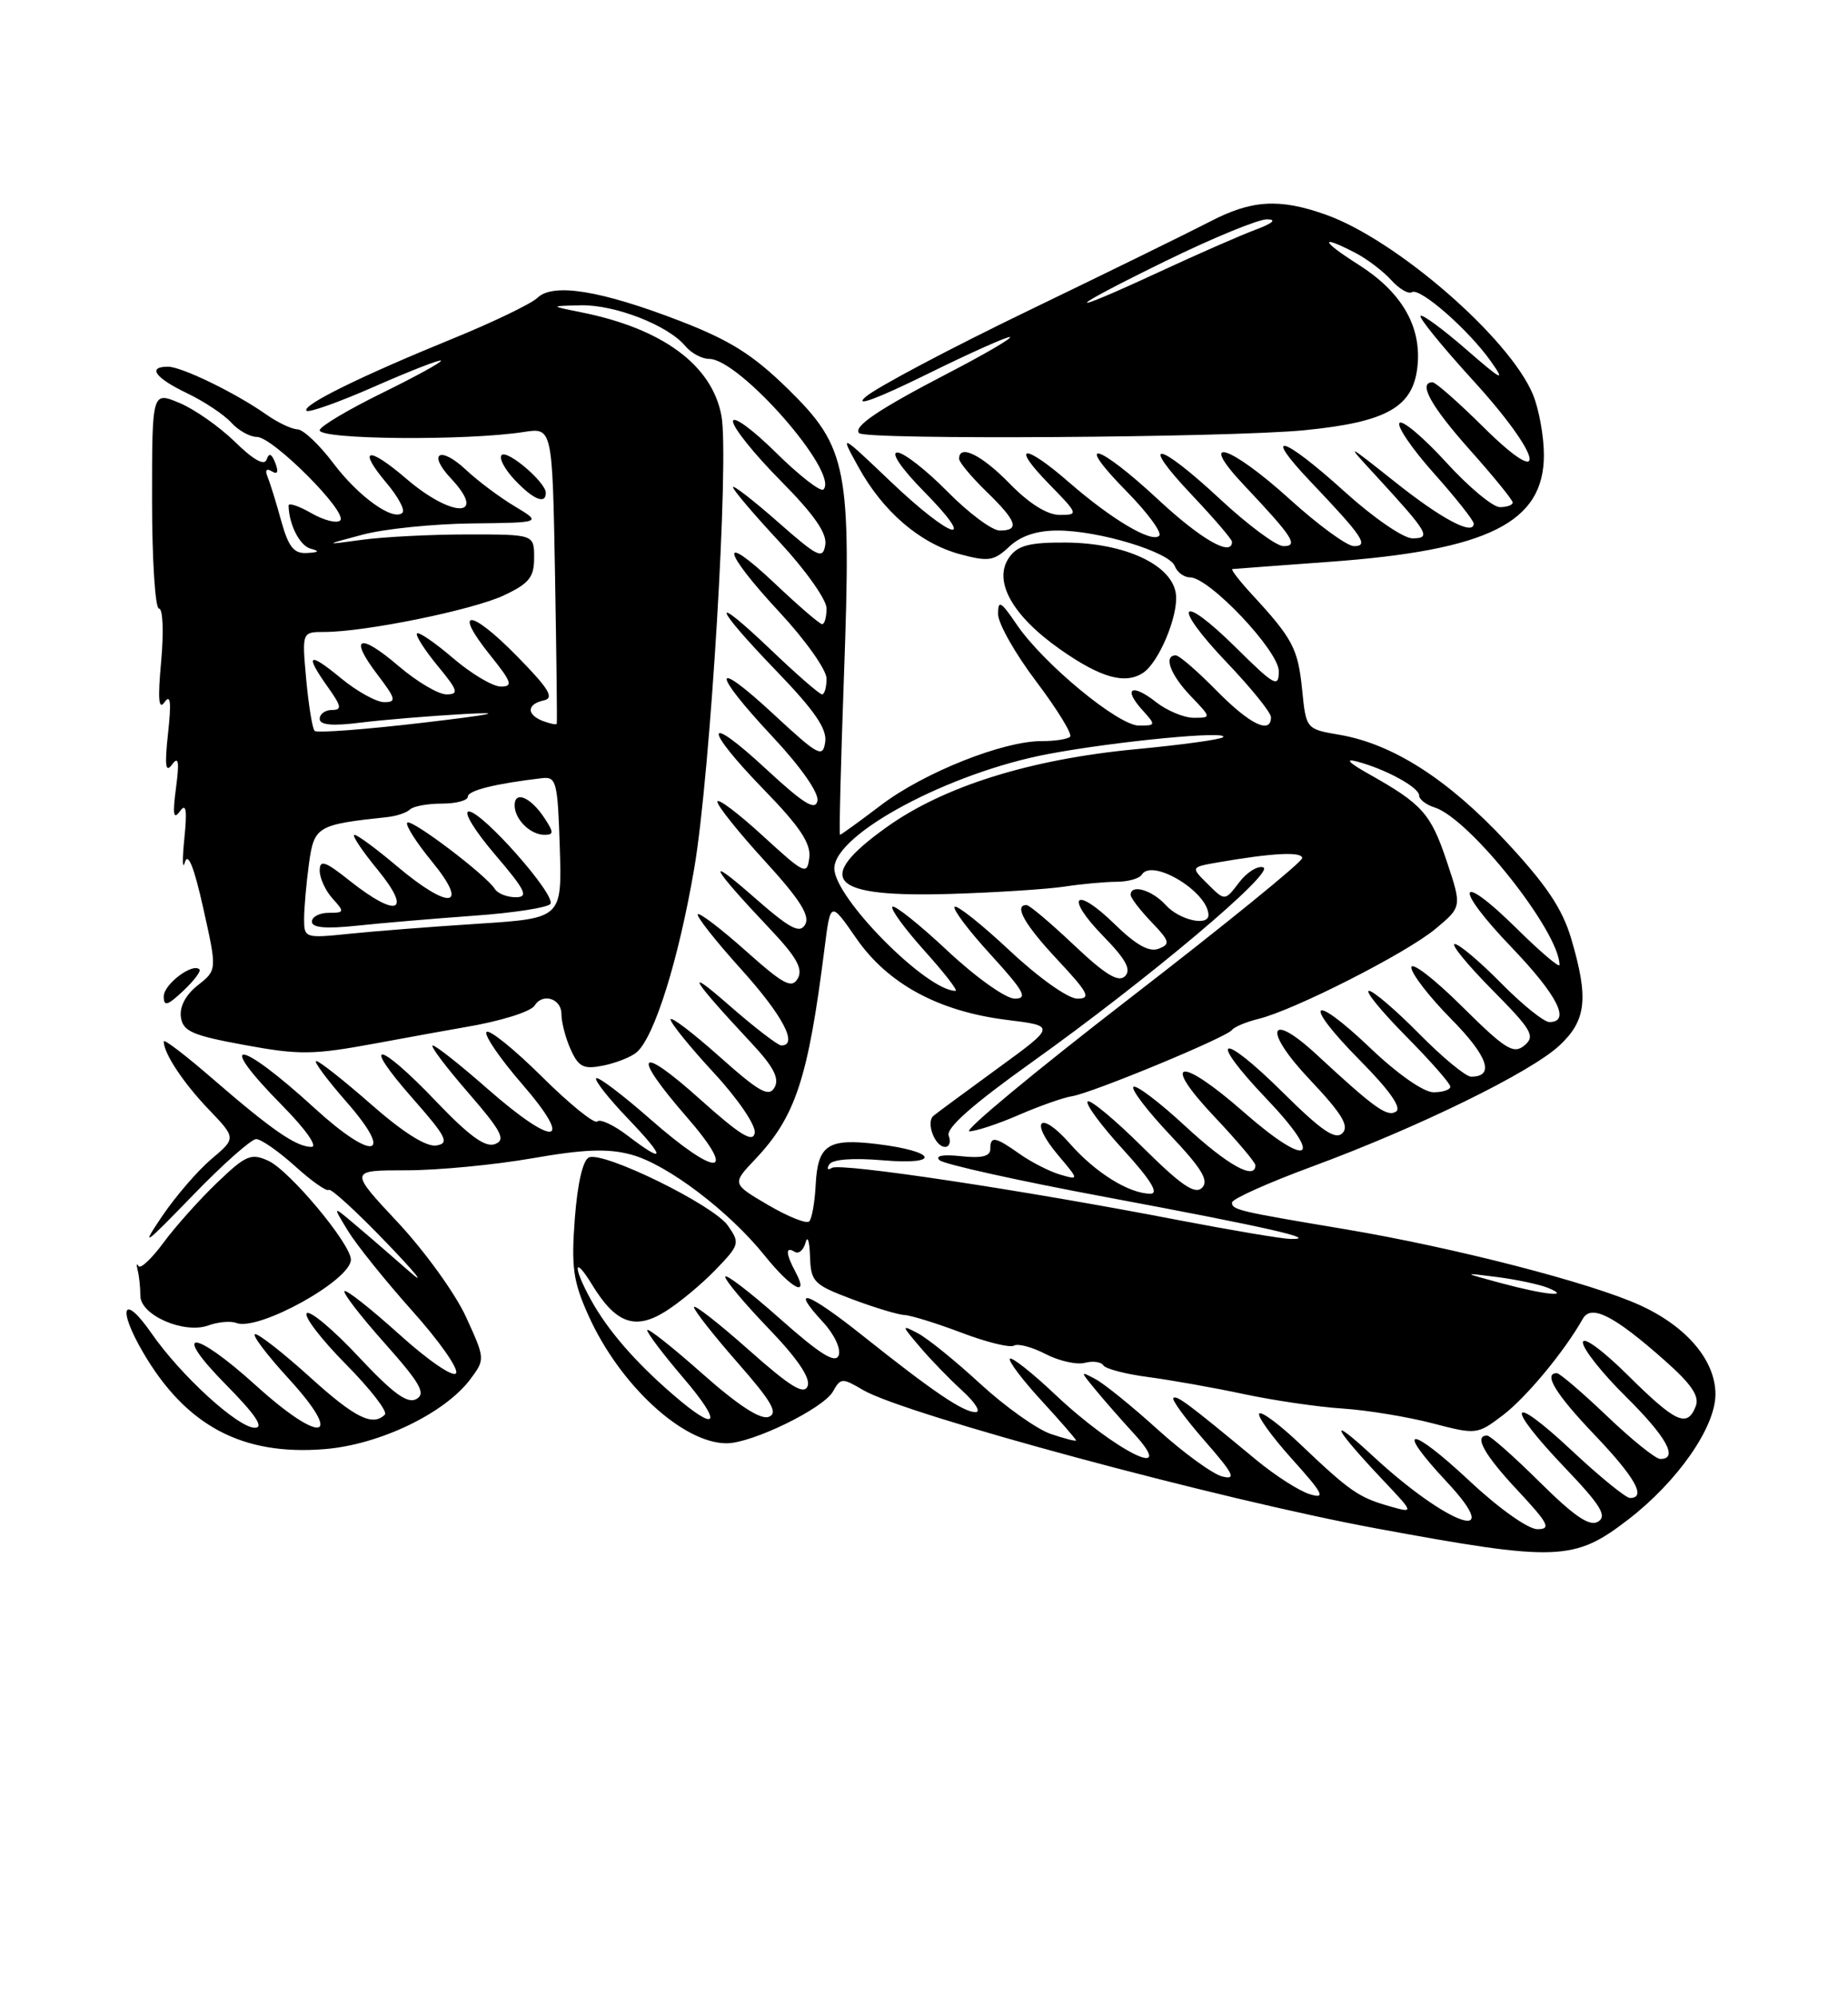 <?xml version="1.0" encoding="UTF-8" standalone="no"?>
<!DOCTYPE svg PUBLIC "-//W3C//DTD SVG 1.1//EN" "http://www.w3.org/Graphics/SVG/1.1/DTD/svg11.dtd" >
<svg xmlns="http://www.w3.org/2000/svg" xmlns:xlink="http://www.w3.org/1999/xlink" version="1.1" viewBox="0 0 237 256">
 <g >
 <path fill="currentColor"
d=" M 208.83 194.75 C 215.16 189.87 220.00 182.93 220.00 178.71 C 220.00 174.38 216.33 170.04 210.36 167.31 C 204.06 164.42 186.48 159.90 172.50 157.55 C 158.75 155.25 158.00 155.07 158.00 154.13 C 158.00 153.68 162.61 151.61 168.25 149.53 C 181.91 144.49 196.30 137.45 200.00 134.00 C 203.46 130.77 203.76 127.94 201.49 120.27 C 200.35 116.44 198.27 113.35 193.09 107.80 C 185.67 99.86 178.59 95.34 171.78 94.18 C 167.50 93.45 167.50 93.45 166.99 88.36 C 166.46 83.14 165.79 81.86 160.61 76.25 C 158.96 74.46 157.81 72.97 158.05 72.94 C 158.30 72.91 163.90 72.49 170.50 72.01 C 190.87 70.53 198.00 66.98 198.00 58.33 C 198.00 55.91 197.36 52.40 196.58 50.53 C 193.54 43.27 179.01 30.68 169.99 27.50 C 164.06 25.40 160.50 25.62 155.14 28.42 C 152.59 29.74 142.18 34.85 132.00 39.76 C 121.83 44.67 112.38 49.67 111.00 50.88 C 109.46 52.23 112.49 51.11 118.85 47.98 C 124.55 45.17 129.36 43.03 129.54 43.21 C 129.72 43.39 126.19 45.45 121.69 47.78 C 112.69 52.45 109.36 54.69 110.19 55.52 C 111.07 56.40 157.71 56.09 167.33 55.14 C 178.00 54.08 181.34 52.14 181.81 46.71 C 182.24 41.70 179.68 37.39 174.25 33.94 C 169.40 30.87 169.15 29.99 173.80 32.40 C 175.29 33.17 177.35 34.73 178.39 35.87 C 179.42 37.02 180.63 37.73 181.07 37.45 C 182.11 36.81 188.38 42.31 191.24 46.37 C 193.11 49.02 192.62 48.77 188.03 44.78 C 185.05 42.19 182.41 40.25 182.18 40.49 C 181.95 40.72 184.96 44.42 188.87 48.71 C 197.80 58.47 198.87 63.28 190.22 54.72 C 187.04 51.57 184.12 49.00 183.72 49.00 C 181.82 49.00 183.50 52.05 188.50 57.66 C 191.53 61.05 194.00 64.09 194.00 64.41 C 194.00 64.73 193.26 65.00 192.35 65.00 C 191.45 65.00 188.34 62.41 185.46 59.25 C 182.57 56.09 179.89 53.82 179.49 54.20 C 179.09 54.59 181.06 57.49 183.88 60.65 C 186.70 63.81 189.00 66.72 189.00 67.11 C 189.00 68.71 184.89 66.54 178.89 61.76 C 172.50 56.69 172.50 56.69 176.56 61.09 C 183.20 68.32 183.60 69.00 181.14 69.00 C 179.97 69.00 176.10 66.33 172.42 63.00 C 164.53 55.85 161.70 55.03 168.09 61.75 C 174.78 68.78 175.60 70.00 173.64 70.00 C 172.76 70.00 169.06 67.30 165.42 64.00 C 157.65 56.96 153.39 55.68 159.60 62.25 C 165.82 68.84 166.57 70.00 164.60 70.00 C 163.69 70.00 160.05 67.30 156.50 64.00 C 148.45 56.51 145.94 56.13 152.85 63.44 C 155.68 66.43 158.00 69.13 158.00 69.44 C 158.00 71.42 154.05 69.16 148.50 64.00 C 140.72 56.77 137.57 55.96 144.48 62.98 C 147.17 65.71 149.06 68.28 148.66 68.67 C 147.71 69.63 142.56 66.57 137.11 61.83 C 131.33 56.79 129.53 56.91 134.50 62.00 C 138.30 65.89 138.34 66.00 135.91 66.00 C 134.31 66.00 132.00 64.56 129.50 62.00 C 125.89 58.30 123.00 56.88 123.00 58.80 C 123.00 59.25 124.58 61.13 126.50 63.00 C 130.42 66.80 130.83 68.00 128.21 68.00 C 127.23 68.00 124.21 65.75 121.50 63.00 C 118.79 60.25 115.90 58.00 115.08 58.00 C 114.20 58.00 115.62 60.08 118.50 63.00 C 125.60 70.21 122.05 69.17 114.25 61.75 C 107.68 55.50 107.68 55.50 110.09 59.86 C 113.24 65.58 117.99 69.65 123.10 71.03 C 126.78 72.02 127.46 71.91 129.43 70.07 C 130.90 68.69 132.96 68.00 135.63 68.00 C 140.93 68.00 149.96 70.74 150.66 72.55 C 150.96 73.35 151.84 74.00 152.61 74.00 C 155.08 74.00 164.00 83.42 164.00 86.03 C 164.00 88.20 163.47 87.91 158.52 83.02 C 151.19 75.78 150.17 77.40 157.34 84.92 C 160.45 88.18 163.00 91.33 163.00 91.93 C 163.00 94.18 160.25 92.83 156.00 88.50 C 153.57 86.03 151.23 84.00 150.79 84.00 C 149.18 84.00 150.08 86.47 152.69 89.20 C 155.37 92.00 155.37 92.00 153.09 92.00 C 151.84 92.00 149.66 91.09 148.26 89.99 C 145.15 87.54 143.98 88.21 146.49 90.99 C 148.26 92.95 148.25 93.00 146.06 93.00 C 143.41 93.00 133.79 85.05 130.39 80.05 C 128.34 77.04 128.00 76.85 128.00 78.71 C 128.00 79.91 130.21 83.81 132.91 87.37 C 135.60 90.94 137.55 94.11 137.24 94.43 C 136.92 94.74 135.28 95.00 133.58 94.99 C 128.67 94.97 118.51 99.01 113.02 103.17 C 110.24 105.28 107.86 107.00 107.73 107.00 C 107.60 107.00 107.83 97.89 108.23 86.75 C 109.20 60.01 108.68 57.34 101.09 49.89 C 96.56 45.46 93.66 43.63 87.16 41.12 C 77.06 37.23 70.93 36.23 68.93 38.17 C 68.14 38.93 63.23 41.30 58.00 43.43 C 46.23 48.23 38.64 51.97 39.31 52.65 C 39.59 52.93 43.52 51.53 48.04 49.54 C 52.56 47.55 56.39 46.06 56.56 46.22 C 56.72 46.39 53.29 48.27 48.93 50.41 C 44.57 52.55 41.00 54.68 41.00 55.15 C 41.00 56.35 59.84 56.51 67.17 55.37 C 70.84 54.80 70.84 54.80 71.18 73.65 C 71.36 84.02 71.47 92.62 71.40 92.77 C 71.34 92.92 70.55 92.76 69.64 92.42 C 67.49 91.59 67.55 90.25 69.75 89.77 C 71.13 89.46 70.40 88.27 66.24 84.04 C 60.27 77.97 58.02 77.95 62.88 84.00 C 65.63 87.42 65.83 88.00 64.23 88.00 C 63.20 88.00 60.46 86.37 58.13 84.38 C 55.81 82.39 53.71 80.95 53.48 81.19 C 53.25 81.42 54.43 83.27 56.10 85.31 C 58.75 88.52 58.90 89.00 57.25 89.00 C 56.21 89.00 53.46 87.37 51.13 85.38 C 46.06 81.04 44.69 81.59 48.41 86.47 C 50.77 89.57 50.88 90.00 49.28 90.00 C 48.28 90.00 45.78 88.62 43.73 86.93 C 39.53 83.47 39.03 83.82 42.07 88.10 C 43.79 90.52 43.88 91.00 42.57 91.00 C 41.71 91.00 41.00 91.51 41.00 92.14 C 41.00 92.93 42.60 93.08 46.25 92.62 C 49.14 92.26 55.10 91.77 59.50 91.52 C 64.96 91.22 63.28 91.57 54.19 92.64 C 46.86 93.50 40.64 93.97 40.35 93.68 C 40.06 93.39 39.58 90.42 39.27 87.08 C 38.72 81.00 38.72 81.00 41.61 81.00 C 46.82 81.00 60.66 78.18 64.62 76.31 C 67.86 74.79 68.50 73.99 68.50 71.49 C 68.50 68.50 68.50 68.50 60.00 68.50 C 55.33 68.50 49.25 68.81 46.50 69.18 C 41.50 69.86 41.50 69.86 46.50 68.53 C 49.25 67.79 55.55 67.15 60.50 67.09 C 69.50 66.99 69.50 66.99 66.00 64.89 C 64.08 63.74 61.27 61.64 59.76 60.22 C 56.44 57.10 54.77 58.06 57.83 61.32 C 62.59 66.39 58.04 66.44 52.13 61.38 C 47.16 57.12 45.79 57.41 49.58 61.92 C 51.05 63.66 51.97 65.37 51.62 65.71 C 50.46 66.87 45.98 63.67 42.73 59.35 C 40.95 56.99 38.89 55.05 38.15 55.03 C 37.41 55.01 35.61 54.16 34.15 53.13 C 30.23 50.37 23.30 47.00 21.54 47.00 C 18.85 47.00 19.89 48.44 23.99 50.40 C 26.18 51.45 28.72 53.14 29.64 54.15 C 30.56 55.17 32.04 56.00 32.94 56.00 C 34.99 56.00 44.65 65.68 43.63 66.71 C 43.21 67.12 41.55 66.70 39.94 65.78 C 38.32 64.85 37.01 64.41 37.01 64.80 C 37.06 67.26 38.45 69.96 39.85 70.33 C 41.04 70.64 40.90 70.80 39.37 70.88 C 37.68 70.98 37.00 70.12 36.06 66.75 C 35.42 64.41 34.63 61.87 34.31 61.11 C 33.96 60.25 34.17 59.99 34.86 60.41 C 35.60 60.87 35.75 60.51 35.31 59.35 C 34.84 58.14 34.50 58.00 34.20 58.89 C 33.92 59.74 32.52 58.97 30.14 56.64 C 28.14 54.69 24.93 52.44 23.00 51.64 C 19.50 50.18 19.50 50.18 19.50 64.09 C 19.50 71.74 19.90 78.00 20.39 78.00 C 20.89 78.00 21.01 80.98 20.67 84.75 C 20.22 89.61 20.34 91.08 21.10 90.00 C 21.87 88.91 21.99 90.00 21.55 94.00 C 21.10 98.14 21.23 99.13 22.06 98.00 C 22.90 96.86 23.02 97.58 22.57 101.00 C 22.12 104.38 22.24 105.13 23.06 104.00 C 23.87 102.87 24.02 103.75 23.64 107.50 C 23.36 110.25 23.40 111.60 23.72 110.50 C 24.11 109.18 24.91 111.21 26.07 116.42 C 27.84 124.34 27.84 124.34 25.36 126.29 C 23.82 127.50 23.01 129.03 23.20 130.37 C 23.46 132.19 24.65 132.71 31.36 133.94 C 38.43 135.24 40.15 135.22 48.36 133.70 C 53.39 132.77 58.40 131.86 59.50 131.68 C 64.08 130.92 68.08 129.69 68.58 128.87 C 69.59 127.23 72.00 128.00 72.00 129.95 C 72.00 131.03 72.54 133.09 73.20 134.54 C 74.21 136.77 74.85 137.08 77.35 136.58 C 78.98 136.25 80.90 135.50 81.62 134.90 C 83.90 133.01 87.02 123.07 89.04 111.26 C 91.11 99.14 93.54 58.71 92.52 53.28 C 91.31 46.78 84.94 42.10 74.50 40.02 C 70.50 39.22 70.50 39.22 74.50 39.13 C 78.85 39.04 85.69 41.70 87.87 44.34 C 88.63 45.25 90.01 46.00 90.94 46.00 C 94.86 46.00 107.69 60.65 105.60 62.74 C 105.24 63.09 102.49 60.95 99.48 57.98 C 96.46 55.00 94.00 53.22 94.00 54.01 C 94.00 54.80 96.74 58.21 100.09 61.59 C 104.39 65.93 106.08 68.35 105.84 69.84 C 105.53 71.73 104.91 71.43 99.75 66.89 C 96.59 64.11 94.00 62.11 94.00 62.44 C 94.00 62.78 96.70 65.95 100.00 69.50 C 103.30 73.05 106.00 76.86 106.00 77.97 C 106.00 79.09 105.75 80.00 105.44 80.00 C 105.13 80.00 102.43 77.68 99.44 74.85 C 92.13 67.94 92.51 70.45 100.00 78.50 C 103.30 82.05 106.00 85.86 106.00 86.97 C 106.00 88.09 105.74 89.00 105.43 89.00 C 105.11 89.00 102.18 86.46 98.93 83.35 C 90.95 75.74 91.39 77.52 99.58 86.01 C 104.45 91.05 106.08 93.42 105.83 95.10 C 105.53 97.18 104.97 96.88 99.25 91.58 C 91.26 84.17 91.15 85.95 99.08 94.43 C 102.69 98.28 105.03 101.62 104.83 102.64 C 104.58 103.96 103.07 103.03 98.25 98.57 C 90.26 91.17 90.11 93.13 98.04 101.29 C 102.57 105.94 104.01 108.11 103.79 109.92 C 103.51 112.21 103.21 112.06 97.75 107.06 C 94.59 104.17 92.00 102.23 92.00 102.76 C 92.00 103.28 94.73 106.69 98.06 110.33 C 102.54 115.22 103.90 117.35 103.27 118.48 C 102.57 119.73 101.33 119.07 96.46 114.79 C 90.28 109.38 91.22 111.11 98.82 119.14 C 102.15 122.66 103.00 124.18 102.32 125.40 C 101.55 126.76 100.52 126.22 95.66 121.89 C 92.50 119.07 89.72 116.95 89.49 117.18 C 89.26 117.41 91.75 120.58 95.03 124.21 C 100.39 130.15 102.42 134.00 100.20 134.00 C 99.76 134.00 96.72 131.66 93.45 128.80 C 87.61 123.69 88.64 125.42 96.33 133.65 C 99.19 136.70 99.98 138.21 99.34 139.37 C 98.61 140.67 97.39 139.99 92.23 135.39 C 88.80 132.34 86.00 130.21 86.00 130.67 C 86.00 131.13 88.49 134.20 91.54 137.50 C 94.66 140.87 96.95 144.24 96.79 145.21 C 96.57 146.52 94.91 145.49 89.75 140.87 C 81.78 133.73 80.90 134.93 88.07 143.17 C 94.78 150.89 92.01 151.01 83.32 143.38 C 79.79 140.28 76.71 137.96 76.46 138.20 C 76.21 138.45 78.03 140.76 80.49 143.33 C 85.42 148.48 85.42 149.32 80.47 145.54 C 78.70 144.19 76.95 143.38 76.60 143.74 C 76.24 144.10 73.04 141.51 69.50 138.00 C 65.96 134.49 62.76 131.91 62.40 132.27 C 62.04 132.63 64.09 135.64 66.97 138.96 C 73.78 146.83 71.16 147.14 62.46 139.50 C 59.01 136.47 55.88 134.00 55.50 134.00 C 55.11 134.00 57.14 136.70 60.00 140.00 C 64.34 145.01 64.91 146.10 63.48 146.64 C 62.25 147.12 60.17 145.61 55.91 141.15 C 48.49 133.38 46.13 133.07 52.89 140.75 C 57.28 145.74 57.68 146.54 55.96 146.82 C 54.68 147.03 51.71 145.16 47.62 141.57 C 44.13 138.51 40.96 136.00 40.56 136.00 C 40.17 136.00 41.92 138.36 44.45 141.25 C 50.69 148.37 47.89 148.93 40.37 142.06 C 30.53 133.06 27.42 132.81 36.22 141.72 C 39.20 144.74 40.79 147.00 39.94 147.00 C 37.99 147.00 34.89 144.86 27.25 138.25 C 23.81 135.27 21.00 133.12 21.00 133.48 C 21.00 135.01 23.48 138.76 26.76 142.19 C 30.29 145.88 30.29 145.88 27.11 148.56 C 25.37 150.03 22.53 153.32 20.80 155.87 C 18.01 160.00 18.43 159.72 24.69 153.25 C 28.55 149.26 32.23 146.00 32.85 146.00 C 33.48 146.00 35.73 147.57 37.85 149.48 C 39.97 151.40 41.91 152.76 42.16 152.51 C 42.41 152.26 45.74 155.30 49.55 159.27 C 53.37 163.24 54.70 164.90 52.50 162.97 C 50.30 161.04 47.18 158.34 45.56 156.98 C 42.63 154.50 42.63 154.50 44.63 157.77 C 45.73 159.57 49.44 164.18 52.87 168.02 C 56.31 171.85 58.84 175.45 58.49 176.01 C 58.14 176.58 54.94 174.40 51.23 171.05 C 47.58 167.76 44.41 165.26 44.18 165.49 C 43.95 165.72 46.27 168.73 49.35 172.18 C 53.91 177.31 54.65 178.61 53.40 179.32 C 52.25 179.96 50.40 178.61 45.97 173.88 C 42.73 170.42 39.75 167.92 39.34 168.32 C 38.94 168.72 41.19 171.65 44.33 174.83 C 47.48 178.01 49.74 180.92 49.36 181.31 C 47.80 182.87 45.51 181.73 39.74 176.50 C 36.39 173.47 33.24 171.00 32.73 171.00 C 32.22 171.00 34.16 173.59 37.06 176.75 C 44.23 184.60 41.23 185.19 32.82 177.58 C 24.77 170.29 21.82 170.23 29.00 177.50 C 32.76 181.31 33.90 183.00 32.69 183.00 C 30.51 183.00 23.18 176.30 19.42 170.88 C 15.80 165.66 14.99 167.60 18.37 173.38 C 23.87 182.76 31.07 186.59 41.61 185.74 C 48.66 185.18 57.06 181.15 60.34 176.75 C 62.22 174.23 62.22 174.15 59.76 168.79 C 58.40 165.81 54.47 160.37 51.03 156.69 C 44.77 150.00 44.77 150.00 52.14 150.00 C 56.19 150.00 63.44 149.30 68.26 148.46 C 74.91 147.30 77.97 147.18 80.95 147.99 C 85.55 149.22 93.49 155.23 98.09 160.96 C 101.47 165.16 103.83 166.43 102.04 163.07 C 100.75 160.67 100.71 159.70 101.92 160.45 C 102.43 160.77 103.06 160.23 103.31 159.26 C 103.56 158.29 103.82 159.08 103.88 161.02 C 103.99 164.31 104.34 164.66 109.25 166.51 C 112.14 167.60 115.17 168.51 116.00 168.55 C 116.83 168.59 120.12 169.61 123.32 170.82 C 126.53 172.04 129.55 172.78 130.04 172.47 C 130.54 172.17 132.36 172.65 134.09 173.55 C 135.82 174.44 138.08 174.95 139.12 174.68 C 140.15 174.41 141.22 174.55 141.50 175.00 C 141.78 175.45 144.36 176.12 147.25 176.50 C 150.14 176.88 155.65 177.86 159.50 178.68 C 163.35 179.50 169.07 180.34 172.22 180.54 C 175.37 180.75 180.52 181.60 183.68 182.42 C 189.36 183.90 189.45 183.89 192.78 181.36 C 195.76 179.08 200.65 173.19 202.99 169.03 C 204.07 167.13 207.00 168.62 213.50 174.38 C 216.93 177.41 217.98 178.96 217.47 180.25 C 216.38 183.03 214.93 182.37 208.78 176.28 C 205.51 173.04 203.00 171.21 203.00 172.07 C 203.00 172.89 205.47 176.01 208.50 179.00 C 213.72 184.16 215.30 187.00 212.93 187.00 C 212.33 187.00 209.26 184.53 206.09 181.50 C 202.91 178.47 200.02 176.00 199.66 176.00 C 197.87 176.00 199.51 178.69 204.50 183.91 C 209.72 189.38 211.18 192.00 209.04 192.00 C 208.51 192.00 205.13 189.25 201.54 185.89 C 193.49 178.36 192.90 179.95 200.71 188.14 C 205.28 192.92 206.13 194.30 204.96 195.03 C 203.87 195.70 201.95 194.40 197.47 189.97 C 194.16 186.69 191.12 184.00 190.72 184.00 C 188.98 184.00 190.33 186.44 194.64 191.04 C 198.59 195.27 198.97 196.00 197.17 196.00 C 195.98 196.00 192.24 193.35 188.51 189.86 C 180.76 182.61 178.74 182.66 185.54 189.93 C 193.26 198.19 185.73 195.56 176.08 186.63 C 170.14 181.13 170.84 182.80 177.39 189.74 C 181.39 193.97 181.39 193.97 178.10 193.03 C 174.23 191.92 173.07 191.11 166.77 185.12 C 164.17 182.64 161.80 180.87 161.50 181.17 C 161.19 181.47 163.08 184.10 165.69 187.00 C 169.73 191.49 170.06 192.16 167.96 191.51 C 166.61 191.10 163.53 189.12 161.12 187.13 C 152.41 179.92 150.89 178.78 150.48 179.19 C 150.25 179.42 152.07 181.90 154.53 184.71 C 158.22 188.93 158.60 189.71 156.74 189.24 C 155.51 188.92 151.80 186.23 148.50 183.25 C 145.20 180.26 141.60 177.35 140.50 176.77 C 138.51 175.71 138.51 175.72 140.47 178.10 C 141.55 179.42 143.78 181.96 145.42 183.75 C 151.22 190.09 142.99 185.99 135.30 178.72 C 132.37 175.95 129.77 173.90 129.52 174.15 C 129.27 174.40 131.07 176.80 133.53 179.48 C 135.99 182.16 138.00 184.47 138.00 184.62 C 138.00 184.77 136.54 184.40 134.75 183.79 C 132.96 183.18 128.89 180.28 125.70 177.35 C 122.52 174.42 118.92 171.51 117.70 170.88 C 115.58 169.77 115.59 169.84 117.95 172.61 C 119.29 174.20 121.75 176.74 123.41 178.25 C 125.07 179.76 125.84 181.00 125.12 181.00 C 123.53 181.00 119.69 178.40 110.68 171.23 C 103.55 165.55 101.17 164.73 105.55 169.46 C 106.99 171.01 107.87 172.89 107.56 173.72 C 107.13 174.81 105.19 173.60 99.99 168.99 C 96.15 165.58 93.00 163.18 93.01 163.65 C 93.01 164.12 95.52 167.11 98.59 170.30 C 102.24 174.09 103.97 176.63 103.58 177.65 C 103.12 178.84 101.39 177.78 95.99 172.99 C 92.15 169.58 89.00 167.13 89.00 167.54 C 89.00 167.94 91.51 171.14 94.58 174.64 C 98.99 179.66 99.83 181.13 98.59 181.60 C 97.54 182.01 94.63 180.11 90.00 176.00 C 86.15 172.59 83.00 170.11 83.00 170.49 C 83.00 170.87 85.08 173.62 87.62 176.59 C 92.77 182.61 92.08 183.74 86.31 178.75 C 81.44 174.55 77.93 170.49 75.79 166.61 C 73.43 162.32 73.56 160.77 75.95 164.69 C 78.95 169.60 81.43 170.52 85.29 168.12 C 87.06 167.03 89.96 164.62 91.74 162.78 C 94.86 159.55 94.92 159.33 93.34 157.08 C 91.50 154.45 77.52 147.59 75.55 148.34 C 74.76 148.65 74.07 151.61 73.72 156.16 C 73.25 162.43 73.50 164.25 75.47 168.62 C 79.47 177.51 87.60 185.01 93.20 184.99 C 96.48 184.98 105.61 180.53 106.83 178.34 C 107.81 176.60 108.02 176.59 110.68 178.16 C 116.05 181.31 156.40 192.19 176.50 195.90 C 199.69 200.18 201.88 200.11 208.83 194.75 Z  M 30.32 169.57 C 33.14 170.65 45.00 164.09 45.00 161.45 C 45.00 159.44 37.13 150.02 34.41 148.78 C 32.20 147.77 31.52 148.06 27.85 151.58 C 25.60 153.73 22.50 157.20 20.97 159.27 C 19.44 161.35 17.99 162.70 17.76 162.27 C 17.52 161.85 17.48 162.10 17.66 162.83 C 17.85 163.56 18.00 165.03 18.00 166.08 C 18.00 168.58 23.63 171.02 26.74 169.88 C 27.97 169.43 29.58 169.29 30.32 169.57 Z  M 25.58 124.25 C 24.70 123.37 21.00 126.16 21.00 127.71 C 21.00 129.04 21.47 128.91 23.50 127.00 C 24.87 125.71 25.81 124.47 25.58 124.25 Z  M 146.61 86.23 C 148.62 84.90 151.13 78.92 150.81 76.18 C 150.38 72.43 144.33 69.59 136.67 69.54 C 132.10 69.51 130.55 69.90 129.47 71.38 C 127.28 74.37 129.75 78.88 135.99 83.25 C 141.17 86.88 144.30 87.76 146.61 86.23 Z  M 70.00 63.17 C 70.00 61.82 65.06 57.60 64.33 58.33 C 63.96 58.70 64.71 60.13 66.00 61.50 C 68.37 64.02 70.00 64.70 70.00 63.17 Z  M 192.50 164.46 C 187.50 163.11 187.50 163.11 192.00 163.68 C 194.47 164.00 197.40 164.62 198.50 165.06 C 201.62 166.33 198.10 165.97 192.50 164.46 Z  M 151.00 156.36 C 131.21 152.54 107.79 149.01 106.69 149.69 C 106.14 150.03 105.99 149.83 106.35 149.25 C 106.75 148.59 109.36 148.39 113.25 148.72 C 120.78 149.36 120.14 147.57 112.50 146.64 C 106.18 145.87 104.88 146.73 104.61 151.83 C 104.50 154.08 104.12 156.21 103.78 156.55 C 103.44 156.90 101.07 155.95 98.51 154.45 C 93.87 151.73 93.87 151.73 96.82 148.62 C 102.04 143.11 103.63 138.30 105.75 121.50 C 106.51 115.50 106.51 115.50 109.81 120.26 C 113.86 126.11 120.37 129.63 129.11 130.72 C 135.42 131.50 135.42 131.50 127.96 136.93 C 123.86 139.92 120.15 142.65 119.72 143.01 C 118.71 143.85 119.90 147.00 121.21 147.00 C 121.76 147.00 121.97 146.36 121.67 145.57 C 121.29 144.60 124.73 141.57 132.31 136.16 C 147.24 125.51 163.64 111.71 162.01 111.17 C 161.29 110.93 159.89 111.81 158.90 113.12 C 157.09 115.50 157.09 115.50 154.90 113.32 C 152.70 111.15 152.70 111.15 156.10 110.55 C 163.19 109.32 167.00 109.12 167.00 109.99 C 167.00 110.48 157.06 118.56 144.90 127.94 C 132.75 137.32 123.48 145.00 124.32 145.00 C 125.15 145.00 128.01 144.06 130.67 142.90 C 133.33 141.75 136.40 140.67 137.50 140.50 C 140.05 140.10 157.34 132.95 158.00 132.01 C 158.28 131.63 159.79 130.99 161.37 130.60 C 165.98 129.48 180.39 122.15 184.09 119.06 C 187.49 116.23 187.49 116.23 185.53 110.36 C 183.49 104.28 182.39 103.05 175.57 99.22 C 173.00 97.78 172.42 97.18 174.00 97.60 C 177.68 98.56 182.00 100.92 182.00 101.96 C 182.00 102.46 182.89 103.15 183.98 103.49 C 188.49 104.92 200.00 119.43 200.00 123.68 C 200.00 124.09 197.54 122.00 194.52 119.02 C 186.90 111.49 186.30 113.56 193.84 121.41 C 199.73 127.55 201.49 131.00 198.71 131.00 C 198.00 131.00 195.21 128.75 192.50 126.00 C 189.79 123.25 187.12 121.00 186.57 121.00 C 186.02 121.00 188.16 123.62 191.33 126.83 C 196.48 132.03 196.93 132.81 195.50 134.00 C 194.10 135.16 193.06 134.51 187.45 128.95 C 183.90 125.43 181.00 123.21 181.00 124.00 C 181.00 124.79 183.30 127.77 186.12 130.62 C 190.83 135.39 191.73 138.00 188.66 138.00 C 187.98 138.00 184.99 135.53 182.00 132.50 C 179.01 129.47 176.12 127.00 175.57 127.00 C 175.01 127.00 177.14 129.60 180.28 132.78 C 183.43 135.96 186.00 138.88 186.00 139.28 C 186.00 139.68 185.03 140.00 183.84 140.00 C 182.58 140.00 179.22 137.65 175.79 134.38 C 168.08 127.03 166.91 128.33 174.41 135.91 C 178.22 139.76 179.80 142.01 179.03 142.48 C 177.88 143.19 176.31 142.07 168.84 135.16 C 162.66 129.44 161.95 132.01 167.95 138.35 C 172.10 142.74 173.07 144.33 172.16 145.24 C 171.25 146.15 169.49 144.94 164.52 140.02 C 156.46 132.03 154.71 132.74 162.44 140.85 C 169.98 148.75 167.89 149.90 159.46 142.50 C 151.25 135.30 148.76 135.75 155.78 143.17 C 158.65 146.21 161.00 148.99 161.00 149.35 C 161.00 151.34 157.40 149.33 152.03 144.36 C 148.68 141.26 145.68 138.99 145.36 139.31 C 145.04 139.63 147.16 142.40 150.06 145.47 C 154.13 149.77 155.07 151.33 154.16 152.24 C 153.25 153.15 151.49 151.94 146.52 147.02 C 142.96 143.49 139.80 140.87 139.49 141.18 C 139.17 141.49 141.23 144.28 144.06 147.37 C 147.55 151.19 148.67 153.00 147.55 153.00 C 144.81 153.00 140.48 150.31 137.20 146.57 C 133.36 142.21 131.95 143.60 135.69 148.05 C 138.40 151.26 138.40 151.26 135.95 150.55 C 134.60 150.15 132.28 148.97 130.79 147.92 C 127.59 145.66 127.00 145.56 127.00 147.30 C 127.00 148.21 125.87 148.48 123.25 148.19 C 120.91 147.94 119.88 148.13 120.50 148.71 C 121.05 149.22 130.69 151.36 141.92 153.45 C 162.52 157.30 169.39 158.86 165.50 158.80 C 164.40 158.78 157.88 157.68 151.00 156.36 Z  M 121.51 121.86 C 117.90 118.48 114.72 115.95 114.45 116.22 C 114.17 116.50 116.02 119.03 118.56 121.86 C 121.11 124.69 122.90 127.00 122.54 127.00 C 118.83 127.00 107.00 115.06 107.00 111.31 C 107.00 106.90 121.77 99.01 134.50 96.63 C 143.14 95.01 157.72 93.61 156.85 94.49 C 156.55 94.78 151.51 95.48 145.64 96.03 C 132.10 97.32 121.02 100.78 113.68 106.04 C 104.21 112.82 106.42 115.06 122.09 114.57 C 127.81 114.39 134.30 113.97 136.50 113.64 C 138.70 113.30 141.71 113.03 143.18 113.02 C 144.66 113.02 146.12 112.61 146.44 112.10 C 147.75 109.98 154.89 114.28 154.98 117.25 C 155.02 118.79 151.24 117.93 149.50 116.00 C 147.75 114.07 145.00 113.27 145.00 114.70 C 145.00 115.08 146.20 116.64 147.66 118.17 C 150.02 120.63 150.13 121.01 148.59 121.60 C 147.38 122.07 145.67 121.11 142.95 118.45 C 137.80 113.43 136.49 114.87 141.52 120.02 C 144.40 122.97 145.11 124.29 144.28 125.12 C 143.44 125.96 141.75 124.93 137.73 121.13 C 134.75 118.31 132.01 116.00 131.65 116.00 C 129.98 116.00 131.39 118.51 135.64 123.04 C 139.59 127.27 139.97 128.00 138.17 128.00 C 136.98 128.00 133.24 125.35 129.51 121.86 C 125.90 118.48 122.71 115.95 122.43 116.23 C 122.15 116.52 124.23 119.28 127.06 122.37 C 131.34 127.06 131.86 128.00 130.14 128.00 C 128.99 128.00 125.16 125.28 121.51 121.86 Z  M 39.00 117.78 C 39.00 116.41 39.28 113.23 39.62 110.73 C 40.28 105.91 40.65 105.69 49.67 104.73 C 50.86 104.60 52.17 104.16 52.58 103.75 C 53.00 103.34 54.83 103.00 56.67 103.00 C 58.50 103.00 60.00 102.60 60.00 102.11 C 60.00 101.32 63.48 100.45 69.50 99.74 C 71.35 99.52 71.52 100.17 71.79 108.60 C 72.07 117.70 72.07 117.70 61.29 118.40 C 55.35 118.78 47.91 119.36 44.75 119.69 C 39.12 120.27 39.00 120.23 39.00 117.78 Z  M 60.78 117.37 C 65.89 117.01 70.30 116.32 70.59 115.85 C 71.30 114.70 61.87 104.03 60.13 104.01 C 59.37 104.01 60.87 106.47 63.46 109.50 C 67.41 114.13 67.84 115.00 66.14 115.00 C 65.03 115.00 63.83 114.53 63.47 113.95 C 62.37 112.18 52.76 104.90 52.23 105.44 C 51.95 105.72 53.39 107.99 55.43 110.47 C 60.27 116.39 57.64 116.70 50.88 111.00 C 48.28 108.80 45.83 107.00 45.45 107.00 C 45.07 107.00 46.42 109.03 48.45 111.50 C 52.91 116.95 50.96 117.72 44.89 112.92 C 41.69 110.37 41.00 110.14 41.00 111.59 C 41.00 112.55 41.74 114.17 42.65 115.17 C 44.21 116.89 44.18 117.00 42.15 117.00 C 40.97 117.00 40.00 117.51 40.00 118.13 C 40.00 118.91 41.78 119.07 45.75 118.65 C 48.91 118.31 55.68 117.74 60.78 117.37 Z  M 69.79 104.80 C 68.03 102.16 66.00 101.31 66.00 103.22 C 66.00 105.01 68.01 107.00 69.82 107.00 C 71.04 107.00 71.04 106.69 69.79 104.80 Z  M 149.50 33.45 C 155.55 30.49 161.40 28.09 162.50 28.11 C 163.78 28.13 163.24 28.61 161.00 29.45 C 159.07 30.17 153.50 32.61 148.61 34.88 C 135.88 40.78 136.49 39.81 149.50 33.45 Z "/>
</g>
</svg>
